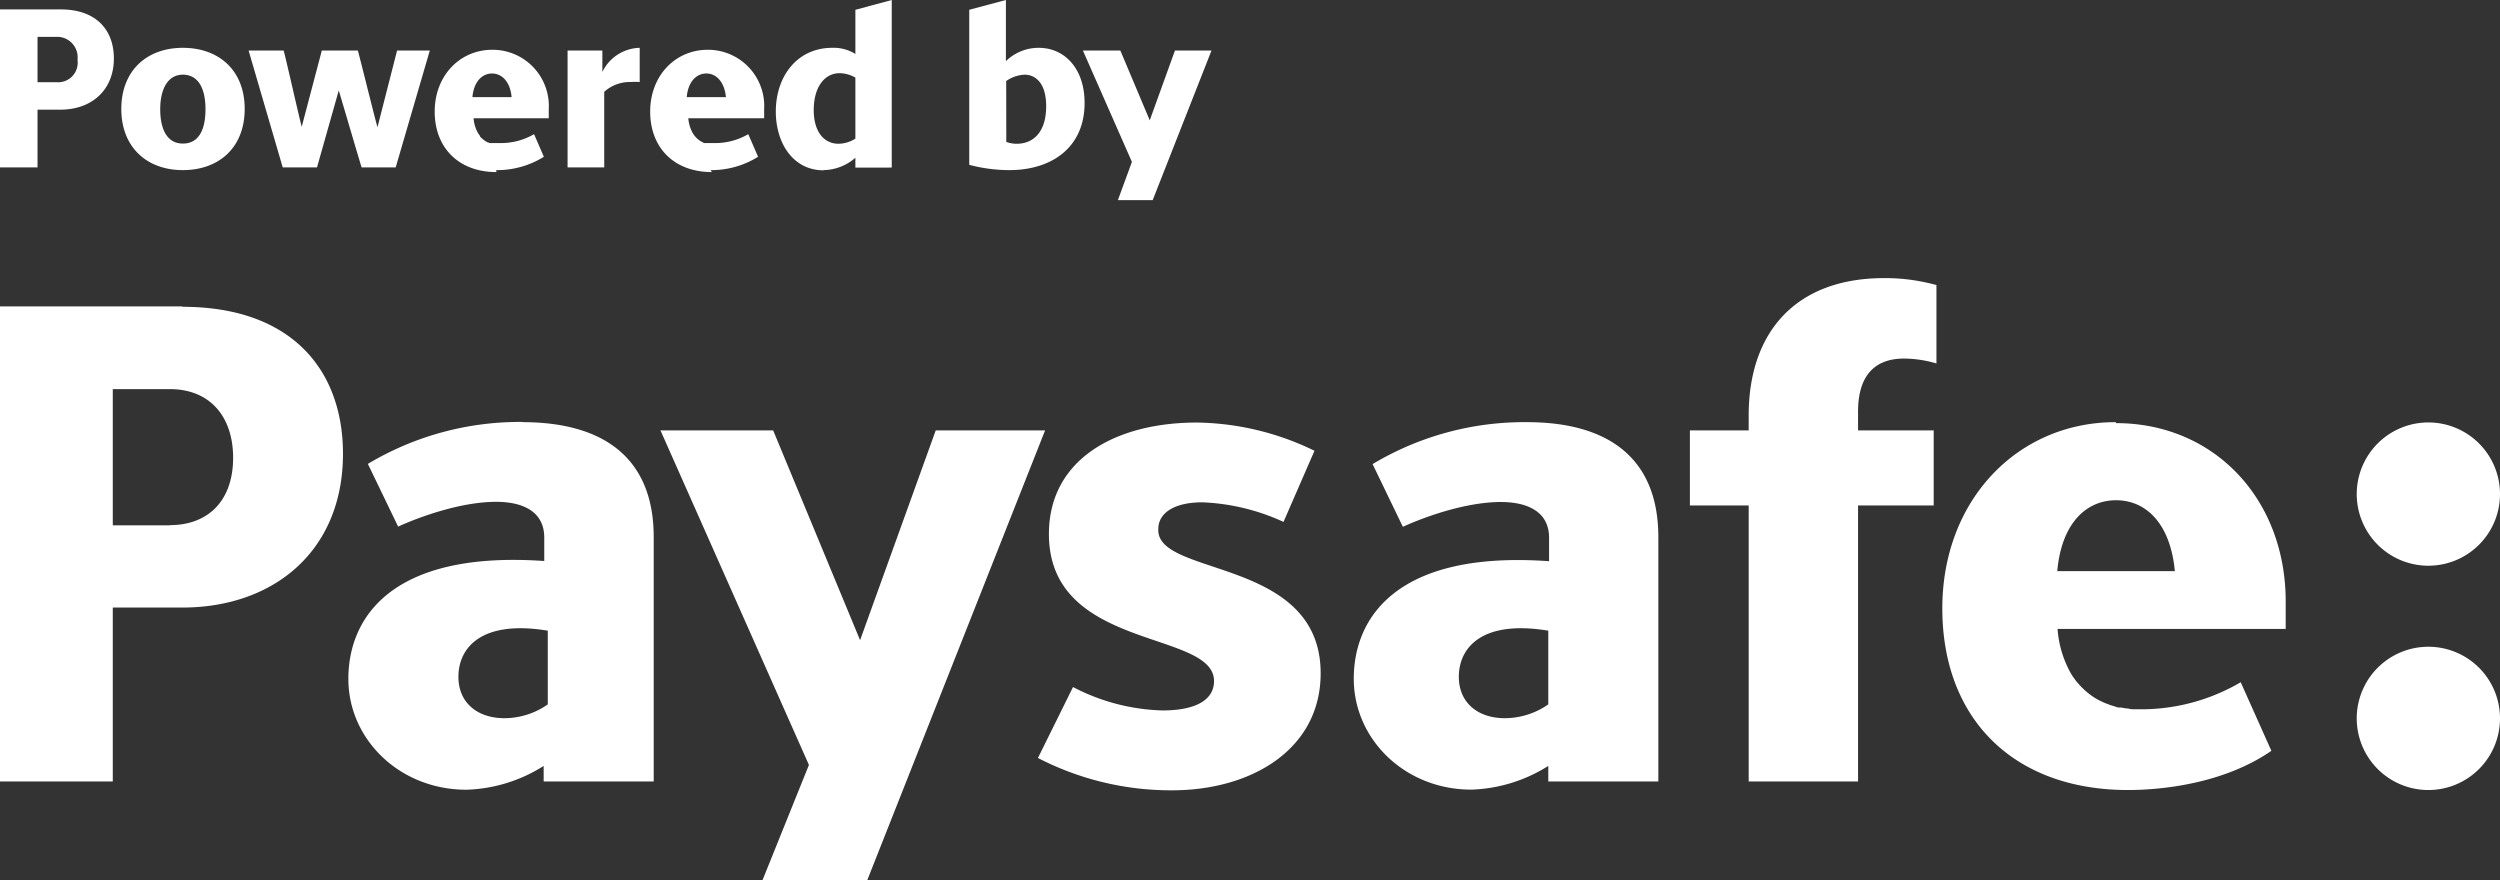 <svg xmlns="http://www.w3.org/2000/svg" viewBox="0 0 255.12 89.8"><rect x="0" y="0" width="255.12" height="89.8" fill="#333333" stroke="none"/><defs><style>.cls-1{fill:#fff;}</style></defs><title>Asset 2</title><g id="Layer_2" data-name="Layer 2"><g id="Layer_1-2" data-name="Layer 1"><path class="cls-1" d="M215.9,43.08c-10,0-17.69,7.94-17.69,19,0,11.31,7.3,18.54,18.95,18.54,3.25,0,9.68-.58,14.63-4l-3.13-7a20.1,20.1,0,0,1-9.81,2.76l-.78,0h-.18c-.24,0-.48,0-.72-.08l-.16,0-.57-.1-.2,0c-.19,0-.38-.1-.56-.15l-.3-.09-.39-.15a3.25,3.25,0,0,1-.43-.18l-.13-.06a5.71,5.71,0,0,1-.65-.35h0a7.21,7.21,0,0,1-1.26-1v0c-.16-.15-.3-.31-.44-.47l-.16-.18a3.55,3.55,0,0,1-.23-.31,5.07,5.07,0,0,1-.36-.54h0a10.81,10.81,0,0,1-1.36-4.54h23.28v-2.8c0-10.5-7.34-18.2-17.31-18.2m-6,15.1c.42-4.78,2.88-7.23,6-7.23s5.55,2.45,6,7.23ZM84.05,17.36a5.07,5.07,0,0,0,3.24-1.26v1H91V0L87.29,1V5.51a4.15,4.15,0,0,0-2.36-.63c-3.59,0-5.76,2.92-5.76,6.5,0,3.17,1.72,6,4.88,6m1.63-9.91a3.28,3.28,0,0,1,1.61.45v6.23a3.31,3.31,0,0,1-1.73.52c-1.37,0-2.52-1.1-2.52-3.44s1.1-3.76,2.64-3.76M72.5,17.36A9,9,0,0,0,77.36,16l-1-2.31a6.7,6.7,0,0,1-3.26.91h-.32l-.24,0h0l-.19,0-.07,0-.19,0-.09,0-.14,0-.14-.07h0l-.22-.12h0a2.36,2.36,0,0,1-.42-.33h0a1.07,1.07,0,0,1-.14-.16l-.06-.06-.07-.1-.12-.18h0a3.74,3.74,0,0,1-.45-1.51h7.74v-.93a5.74,5.74,0,0,0-5.75-6.06c-3.32,0-5.88,2.64-5.88,6.31s2.42,6.17,6.3,6.17M72.08,7.5c1,0,1.84.82,2,2.41h-4c.14-1.59,1-2.41,2-2.41m42,12.92h3.55l6-15.26H119.9l-2.57,7.12-3-7.12h-3.82l5,11.36ZM61.66,9.37a3.89,3.89,0,0,1,2.68-1,7.16,7.16,0,0,1,.94,0V4.88a4.35,4.35,0,0,0-3.81,2.46V5.16H57.92V17.08h3.74ZM247.81,66a7.31,7.31,0,1,0,7.31,7.31A7.31,7.31,0,0,0,247.81,66m0-8.27a7.31,7.31,0,1,0-7.31-7.31,7.31,7.31,0,0,0,7.31,7.31M110.68,10.51c0-3.48-2-5.63-4.69-5.63a4.77,4.77,0,0,0-3.34,1.36V0L98.91,1V16.82a16,16,0,0,0,4.09.54c4.34,0,7.68-2.32,7.68-6.85m-8-2.24a3.56,3.56,0,0,1,1.89-.65c1,0,2.19.74,2.19,3.22,0,2.66-1.33,3.83-3,3.83a3,3,0,0,1-1.07-.19ZM3.83,11.19H6.19c3.1,0,5.43-1.94,5.43-5.23,0-2.85-1.75-5-5.43-5H0V17.08H3.83Zm0-7.43H5.77A2.09,2.09,0,0,1,7.91,6.1,2,2,0,0,1,5.77,8.39H3.83ZM95.49,43.92,87.77,65.33,78.9,43.92H67.4L82.55,78.06,77.82,89.8H88.51l18.14-45.88ZM118.2,54c0-1.69,1.69-2.74,4.5-2.74a21.84,21.84,0,0,1,8.28,2L134.14,46a28.16,28.16,0,0,0-12-2.88c-8.36,0-15.1,3.79-15.1,11.38,0,11.94,16.85,9.76,16.85,15,0,2-2,3-5.26,3a20.84,20.84,0,0,1-9.13-2.39l-3.58,7.24a29.55,29.55,0,0,0,13.69,3.3c8.14,0,15.16-4.21,15.16-11.94,0-11.8-16.57-9.84-16.57-14.61M18.6,31.27H0V79.75H11.51V62H18.6C27.94,62,35,56.22,35,46.31c0-8.57-5.27-15-16.36-15M17.34,53.61H11.51V39.71h5.83c4.14,0,6.45,2.87,6.45,7,0,4.43-2.59,6.88-6.45,6.88m36-10.53a30.19,30.19,0,0,0-15.8,4.28l3.09,6.4c2-.92,6.32-2.53,10-2.53,2.6,0,4.91.91,4.91,3.65v2.39C40,56.17,35.55,63,35.55,69.28c0,6.15,5.21,11.31,12.05,11.31a15.53,15.53,0,0,0,7.88-2.43v1.59H66.71V54.81c0-8.08-5.12-11.73-13.4-11.73m2.59,28.8a7.72,7.72,0,0,1-4.42,1.41c-2.81,0-4.7-1.62-4.7-4.22,0-2.95,2.32-5.84,9.12-4.71ZM32.35,17.08l2.22-7.85c.44,1.45,1.89,6.42,2.33,7.85h3.48L43.86,5.16H40.52l-2,7.83c-.4-1.45-1.61-6.38-2-7.83H32.84l-2.05,7.78c-.37-1.42-1.47-6.35-1.84-7.78H25.37l3.48,11.92Zm18.28.28A9,9,0,0,0,55.5,16l-1-2.31a6.71,6.71,0,0,1-3.27.91h-.32l-.24,0h-.05l-.19,0-.06,0-.19,0-.1,0-.13,0-.14-.07h-.05l-.21-.12h0a3.39,3.39,0,0,1-.42-.33h0l-.15-.16,0-.06-.08-.1-.12-.18h0a3.59,3.59,0,0,1-.45-1.51H56v-.93a5.74,5.74,0,0,0-5.76-6.06c-3.31,0-5.88,2.64-5.88,6.31s2.43,6.17,6.3,6.17M50.21,7.5c1,0,1.85.82,2,2.41h-4c.14-1.59,1-2.41,2-2.41M178.45,42.44v1.48h-6v7.66h6V79.75h11.16V51.58h7.72V43.92h-7.72V42c0-3.16,1.27-5.41,4.71-5.41a12,12,0,0,1,3.29.5v-8a19.6,19.6,0,0,0-5.33-.71c-9.06,0-13.83,5.55-13.83,14M18.66,17.36c3.67,0,6.31-2.29,6.31-6.24s-2.64-6.24-6.31-6.24-6.28,2.32-6.28,6.24,2.62,6.24,6.28,6.24m0-9.74c1.61,0,2.31,1.47,2.31,3.52s-.65,3.51-2.31,3.51-2.31-1.54-2.31-3.51.73-3.52,2.31-3.52m137.2,35.46a30.15,30.15,0,0,0-15.79,4.28l3.09,6.4c2-.92,6.31-2.53,10-2.53,2.6,0,4.92.91,4.92,3.65v2.39c-15.48-1.1-19.93,5.71-19.93,12,0,6.15,5.2,11.31,12,11.31A15.59,15.59,0,0,0,158,78.16v1.59h11.23V54.81c0-8.08-5.13-11.73-13.41-11.73M158,71.88a7.76,7.76,0,0,1-4.43,1.41c-2.8,0-4.7-1.62-4.7-4.22,0-2.95,2.32-5.84,9.13-4.71Z"/></g></g></svg>
